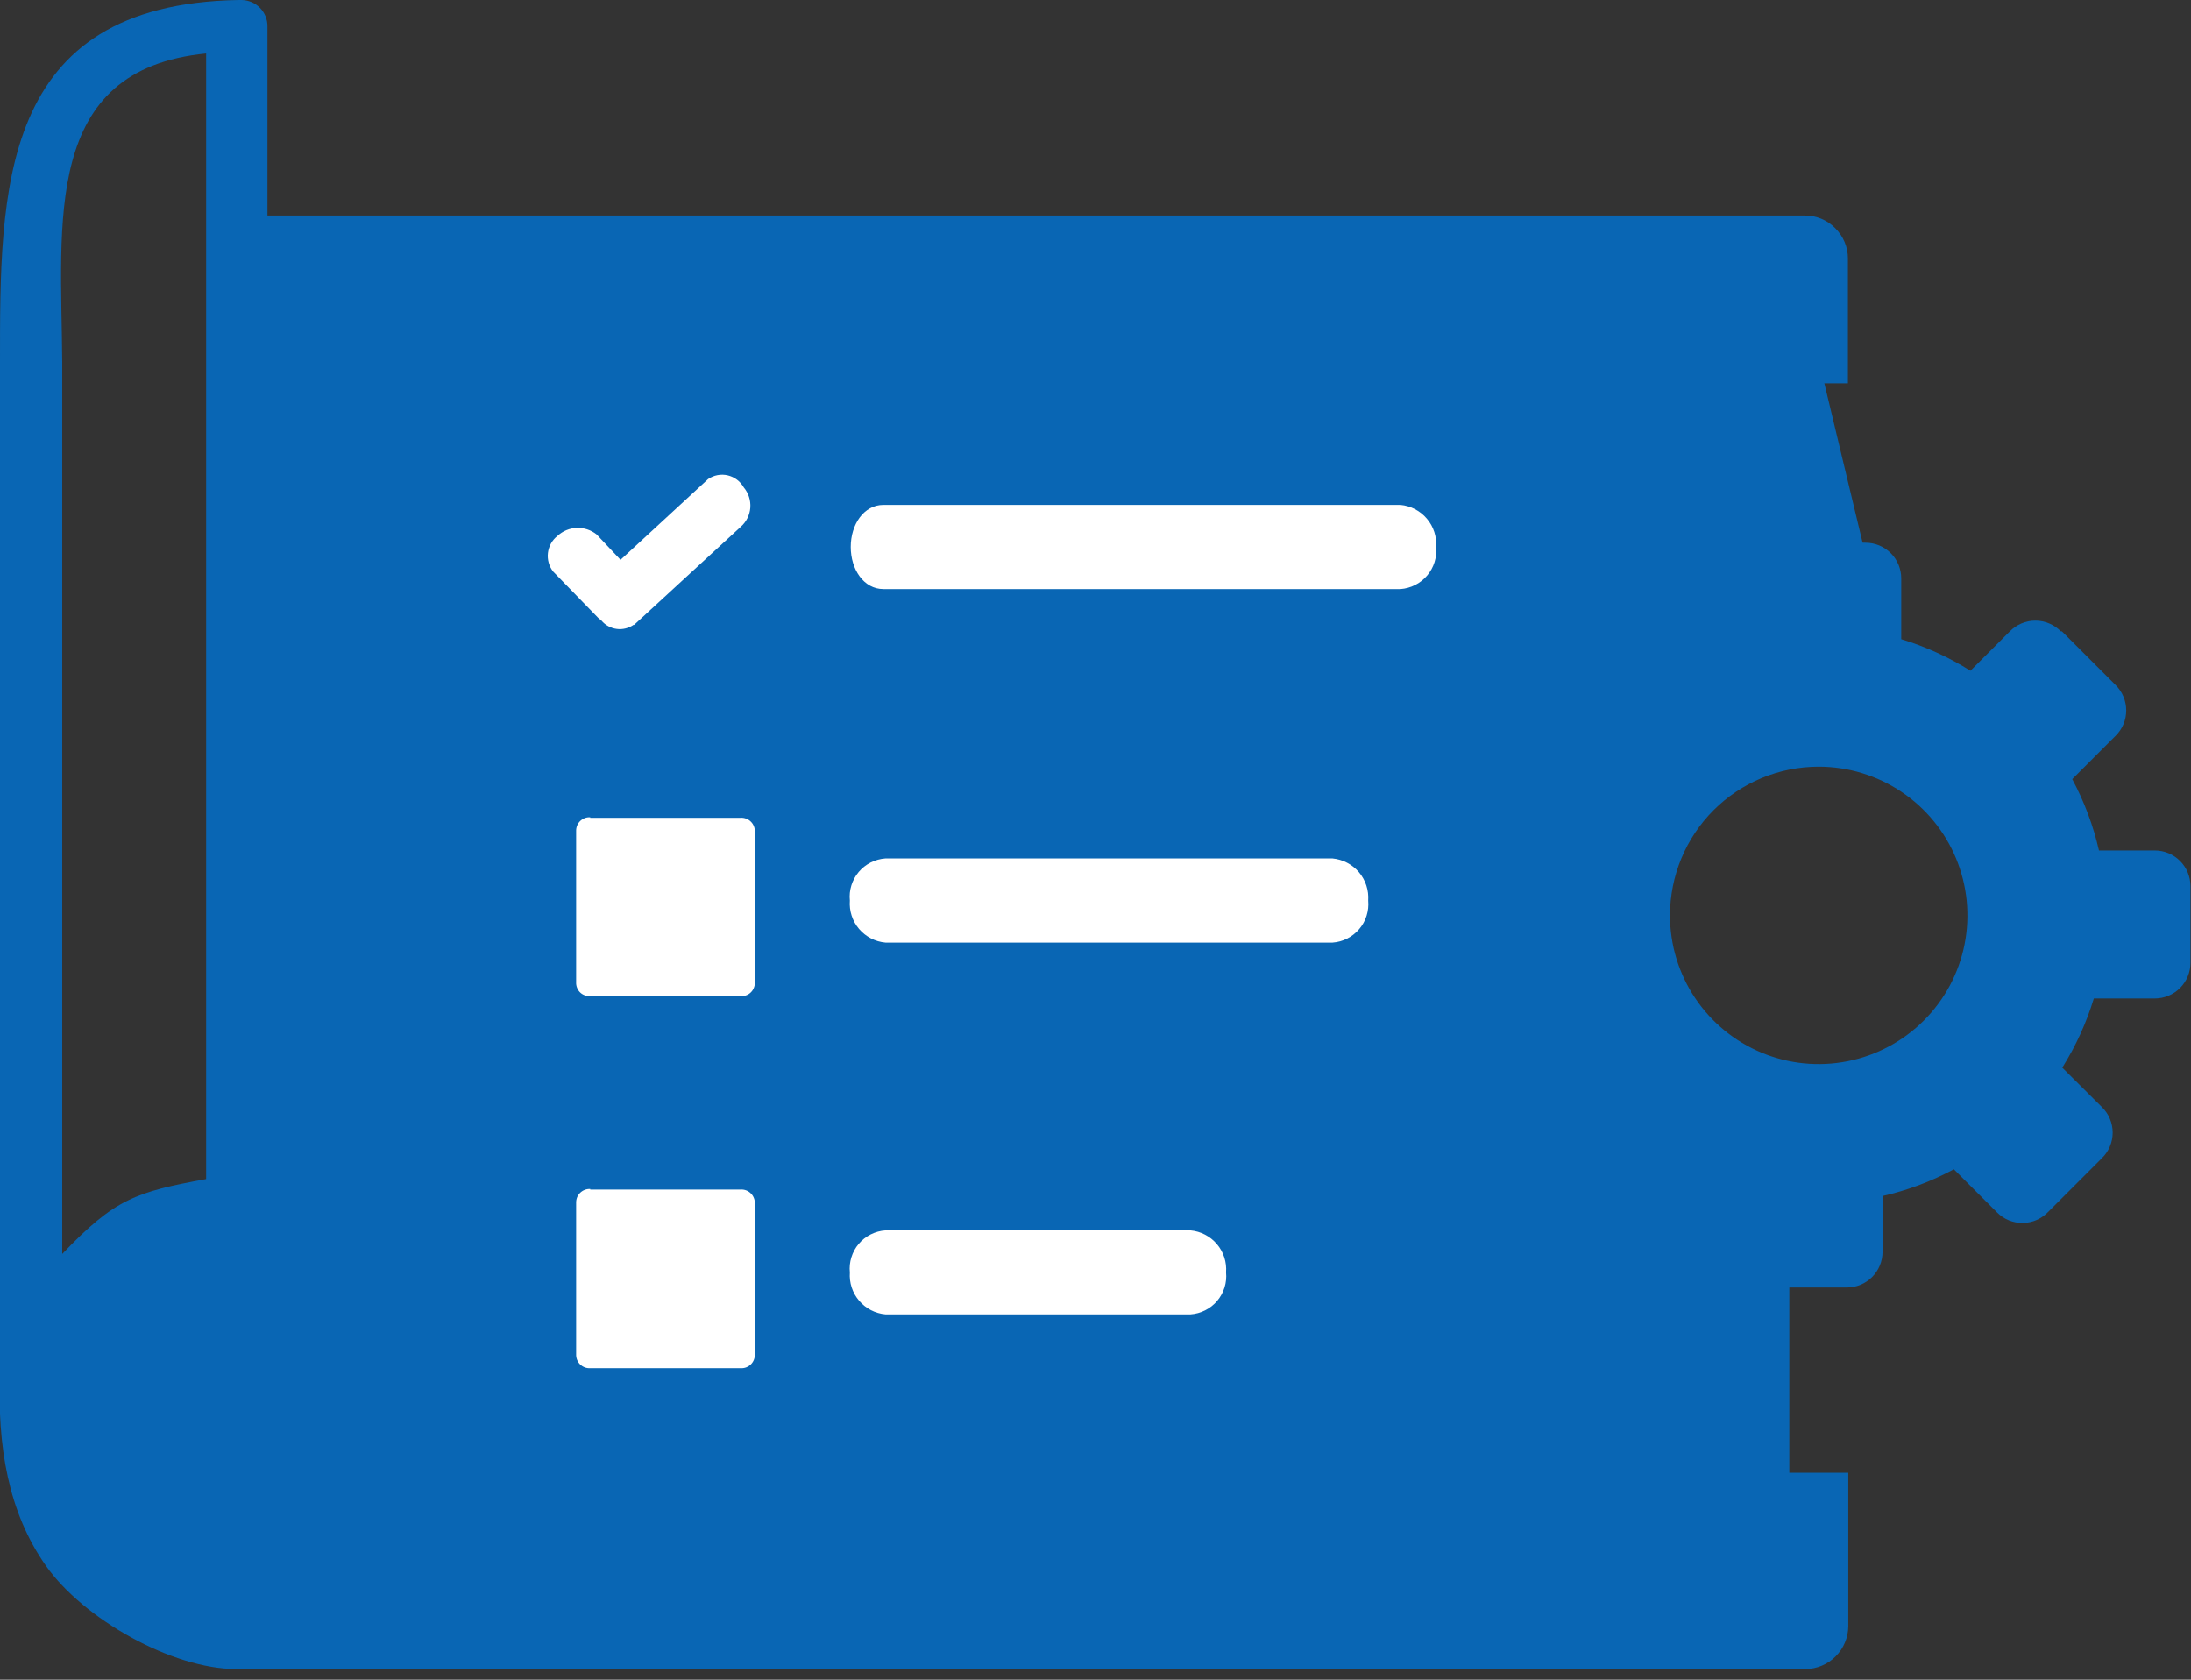 <svg width="60" height="46" viewBox="0 0 60 46" fill="none" xmlns="http://www.w3.org/2000/svg">
<rect x="0" y="0" width="60" height="46" fill="#333333" stroke="none"/>
<g clip-path="url(#clip0_3_614)">
<path fill-rule="evenodd" clip-rule="evenodd" d="M56.465 17.29L57.93 18.755C58.023 18.846 58.098 18.955 58.149 19.075C58.2 19.195 58.226 19.325 58.226 19.456C58.226 19.586 58.2 19.716 58.149 19.836C58.098 19.956 58.023 20.065 57.93 20.156L56.748 21.338C57.078 21.954 57.324 22.61 57.48 23.291H59.009C59.268 23.291 59.516 23.394 59.699 23.577C59.883 23.76 59.985 24.009 59.985 24.268V26.367C59.985 26.626 59.883 26.875 59.699 27.058C59.516 27.241 59.268 27.344 59.009 27.344H57.339C57.136 28.011 56.846 28.648 56.475 29.238L57.559 30.317C57.652 30.408 57.727 30.517 57.778 30.638C57.829 30.758 57.855 30.887 57.855 31.018C57.855 31.149 57.829 31.278 57.778 31.398C57.727 31.519 57.652 31.628 57.559 31.719L56.094 33.184C56.004 33.279 55.896 33.356 55.776 33.409C55.656 33.462 55.526 33.49 55.395 33.492C55.264 33.494 55.133 33.469 55.012 33.42C54.89 33.37 54.78 33.296 54.688 33.203L53.506 32.022C52.891 32.354 52.234 32.6 51.553 32.754V34.282C51.553 34.541 51.45 34.79 51.267 34.973C51.084 35.156 50.835 35.259 50.576 35.259H48.496C48.237 35.259 47.989 35.156 47.806 34.973C47.622 34.79 47.52 34.541 47.52 34.282V32.593C46.849 32.392 46.207 32.105 45.61 31.738L44.531 32.812C44.44 32.906 44.331 32.981 44.211 33.032C44.091 33.083 43.961 33.109 43.831 33.109C43.7 33.109 43.571 33.083 43.45 33.032C43.33 32.981 43.221 32.906 43.13 32.812L41.665 31.348C41.571 31.257 41.497 31.148 41.446 31.027C41.395 30.907 41.369 30.778 41.369 30.647C41.369 30.516 41.395 30.387 41.446 30.267C41.497 30.146 41.571 30.037 41.665 29.946L42.847 28.765C42.515 28.15 42.269 27.493 42.114 26.811H40.586C40.327 26.811 40.079 26.709 39.895 26.526C39.712 26.342 39.609 26.094 39.609 25.835V23.75C39.609 23.491 39.712 23.243 39.895 23.059C40.079 22.876 40.327 22.773 40.586 22.773H42.256C42.459 22.106 42.749 21.469 43.12 20.879L42.041 19.785C41.947 19.694 41.873 19.585 41.822 19.465C41.771 19.345 41.745 19.215 41.745 19.084C41.745 18.954 41.771 18.824 41.822 18.704C41.873 18.584 41.947 18.475 42.041 18.384L43.506 16.919C43.597 16.825 43.706 16.751 43.826 16.7C43.947 16.649 44.076 16.623 44.207 16.623C44.337 16.623 44.467 16.649 44.587 16.7C44.707 16.751 44.816 16.825 44.907 16.919L46.089 18.101C46.704 17.769 47.361 17.523 48.042 17.368V15.84C48.042 15.581 48.145 15.332 48.328 15.149C48.511 14.966 48.76 14.863 49.019 14.863H51.089C51.348 14.863 51.596 14.966 51.779 15.149C51.963 15.332 52.065 15.581 52.065 15.84V17.505C52.733 17.707 53.37 17.998 53.96 18.369L55.039 17.29C55.13 17.197 55.239 17.123 55.358 17.073C55.478 17.022 55.607 16.996 55.737 16.996C55.867 16.996 55.996 17.022 56.116 17.073C56.236 17.123 56.345 17.197 56.436 17.29H56.465ZM1.709 34.336C3.14 32.832 3.721 32.642 5.645 32.29V1.465C1.157 1.904 1.675 6.06 1.704 9.922C1.704 10.44 1.704 10.713 1.704 10.84V34.336H1.709ZM7.324 5.903H49.429C49.583 5.902 49.736 5.933 49.879 5.992C50.022 6.052 50.151 6.14 50.259 6.25C50.368 6.359 50.456 6.488 50.515 6.63C50.575 6.773 50.605 6.926 50.605 7.08V10.498H48.433V7.812H7.324V33.135C7.325 33.306 7.263 33.473 7.151 33.603C7.039 33.733 6.884 33.818 6.714 33.843C0.308 34.834 1.43051e-05 42.432 6.528 43.52H48.433V40.332H50.615V44.531C50.614 44.843 50.489 45.142 50.269 45.361C50.16 45.471 50.031 45.558 49.888 45.617C49.746 45.677 49.593 45.708 49.438 45.708H6.47C4.712 45.708 2.275 44.331 1.255 42.876C0.234 41.421 -0.083 39.639 1.46665e-05 37.52V9.941C1.46665e-05 5.22 -0.049 0.117 6.528 0H6.616C6.806 0.003 6.987 0.08 7.119 0.215C7.252 0.351 7.326 0.533 7.324 0.723V5.903ZM49.805 20.996C50.61 20.996 51.398 21.235 52.067 21.682C52.737 22.13 53.259 22.766 53.567 23.51C53.875 24.254 53.956 25.073 53.799 25.863C53.642 26.653 53.254 27.378 52.684 27.948C52.115 28.517 51.389 28.905 50.599 29.062C49.809 29.22 48.99 29.139 48.246 28.831C47.502 28.522 46.866 28 46.419 27.331C45.971 26.661 45.732 25.874 45.732 25.068C45.732 24.534 45.838 24.004 46.042 23.51C46.247 23.016 46.547 22.567 46.925 22.189C47.303 21.811 47.752 21.511 48.246 21.306C48.74 21.101 49.27 20.996 49.805 20.996Z" fill="#0966B4"/>
<path d="M6.5 32.5V6.5H49L52 19L45 21V29.5L49 33.5V44.5H6L3 43.5L0.5 39L1.5 35.5L6.5 32.5Z" fill="#0966B4"/>
<path fill-rule="evenodd" clip-rule="evenodd" d="M24.249 25.814C23.967 25.789 23.707 25.654 23.524 25.439C23.341 25.223 23.251 24.944 23.273 24.662C23.258 24.522 23.273 24.38 23.315 24.245C23.357 24.111 23.425 23.986 23.516 23.878C23.607 23.771 23.719 23.683 23.845 23.619C23.971 23.556 24.108 23.519 24.249 23.509H36.49C36.772 23.536 37.031 23.671 37.214 23.886C37.396 24.102 37.487 24.38 37.467 24.662C37.48 24.802 37.465 24.943 37.423 25.078C37.381 25.212 37.313 25.337 37.221 25.444C37.13 25.551 37.019 25.639 36.893 25.703C36.768 25.767 36.631 25.804 36.49 25.814H24.249ZM16.163 22.396H20.284C20.336 22.393 20.387 22.401 20.435 22.42C20.483 22.438 20.527 22.466 20.563 22.503C20.6 22.539 20.628 22.583 20.646 22.631C20.665 22.679 20.673 22.73 20.67 22.782V26.908C20.672 26.958 20.662 27.009 20.643 27.055C20.624 27.102 20.596 27.144 20.559 27.179C20.523 27.214 20.48 27.241 20.432 27.258C20.385 27.275 20.334 27.282 20.284 27.279H16.163C16.112 27.283 16.061 27.275 16.013 27.257C15.964 27.239 15.921 27.212 15.884 27.176C15.848 27.14 15.819 27.096 15.801 27.048C15.783 27.001 15.774 26.949 15.777 26.898V22.767C15.775 22.716 15.783 22.665 15.801 22.616C15.819 22.568 15.848 22.525 15.884 22.488C15.921 22.452 15.964 22.424 16.012 22.405C16.06 22.387 16.112 22.379 16.163 22.382V22.396ZM16.163 32.577H20.284C20.336 32.574 20.387 32.582 20.435 32.6C20.483 32.619 20.527 32.647 20.563 32.684C20.6 32.72 20.628 32.764 20.646 32.812C20.665 32.86 20.673 32.911 20.67 32.963V37.084C20.673 37.135 20.665 37.187 20.646 37.235C20.628 37.283 20.6 37.326 20.563 37.363C20.527 37.399 20.483 37.427 20.435 37.446C20.387 37.464 20.336 37.472 20.284 37.469H16.163C16.112 37.472 16.06 37.464 16.012 37.446C15.964 37.427 15.921 37.399 15.884 37.363C15.848 37.326 15.819 37.283 15.801 37.235C15.783 37.187 15.775 37.135 15.777 37.084V32.948C15.775 32.897 15.783 32.845 15.801 32.797C15.819 32.749 15.848 32.705 15.884 32.669C15.921 32.633 15.964 32.604 16.012 32.586C16.06 32.567 16.112 32.559 16.163 32.562V32.577ZM24.249 35.995C23.968 35.97 23.709 35.836 23.526 35.621C23.343 35.406 23.252 35.129 23.273 34.847C23.258 34.707 23.273 34.566 23.315 34.431C23.357 34.296 23.425 34.171 23.516 34.064C23.607 33.956 23.719 33.868 23.845 33.805C23.971 33.742 24.108 33.704 24.249 33.695H32.599C32.88 33.72 33.141 33.855 33.324 34.071C33.507 34.286 33.597 34.565 33.575 34.847C33.589 34.987 33.574 35.128 33.532 35.262C33.489 35.397 33.421 35.521 33.33 35.628C33.239 35.735 33.127 35.822 33.001 35.885C32.876 35.948 32.739 35.986 32.599 35.995H24.249ZM17.355 17.108C17.22 17.203 17.054 17.245 16.891 17.224C16.727 17.203 16.577 17.122 16.471 16.996L16.378 16.918L15.148 15.653C15.034 15.508 14.983 15.323 15.005 15.141C15.027 14.958 15.12 14.791 15.265 14.677C15.409 14.542 15.597 14.464 15.794 14.457C15.992 14.449 16.185 14.514 16.339 14.637L16.993 15.331L19.391 13.119C19.469 13.066 19.557 13.029 19.649 13.012C19.742 12.994 19.838 12.996 19.93 13.018C20.021 13.04 20.108 13.08 20.183 13.137C20.259 13.194 20.321 13.266 20.367 13.348C20.497 13.502 20.561 13.701 20.547 13.901C20.532 14.102 20.44 14.289 20.289 14.423L17.359 17.118L17.355 17.108ZM24.191 16.132C23.653 16.132 23.297 15.594 23.297 14.979C23.297 14.364 23.653 13.827 24.191 13.827H38.351C38.632 13.853 38.892 13.988 39.074 14.204C39.257 14.419 39.348 14.697 39.327 14.979C39.341 15.119 39.326 15.261 39.284 15.395C39.242 15.529 39.173 15.654 39.082 15.761C38.991 15.869 38.879 15.957 38.754 16.02C38.628 16.084 38.491 16.122 38.351 16.132H24.191Z" fill="white"/>
</g>
<defs>
<clipPath id="clip0_3_614">
<rect width="60" height="45.708" fill="white"/>
</clipPath>
</defs>
</svg>
